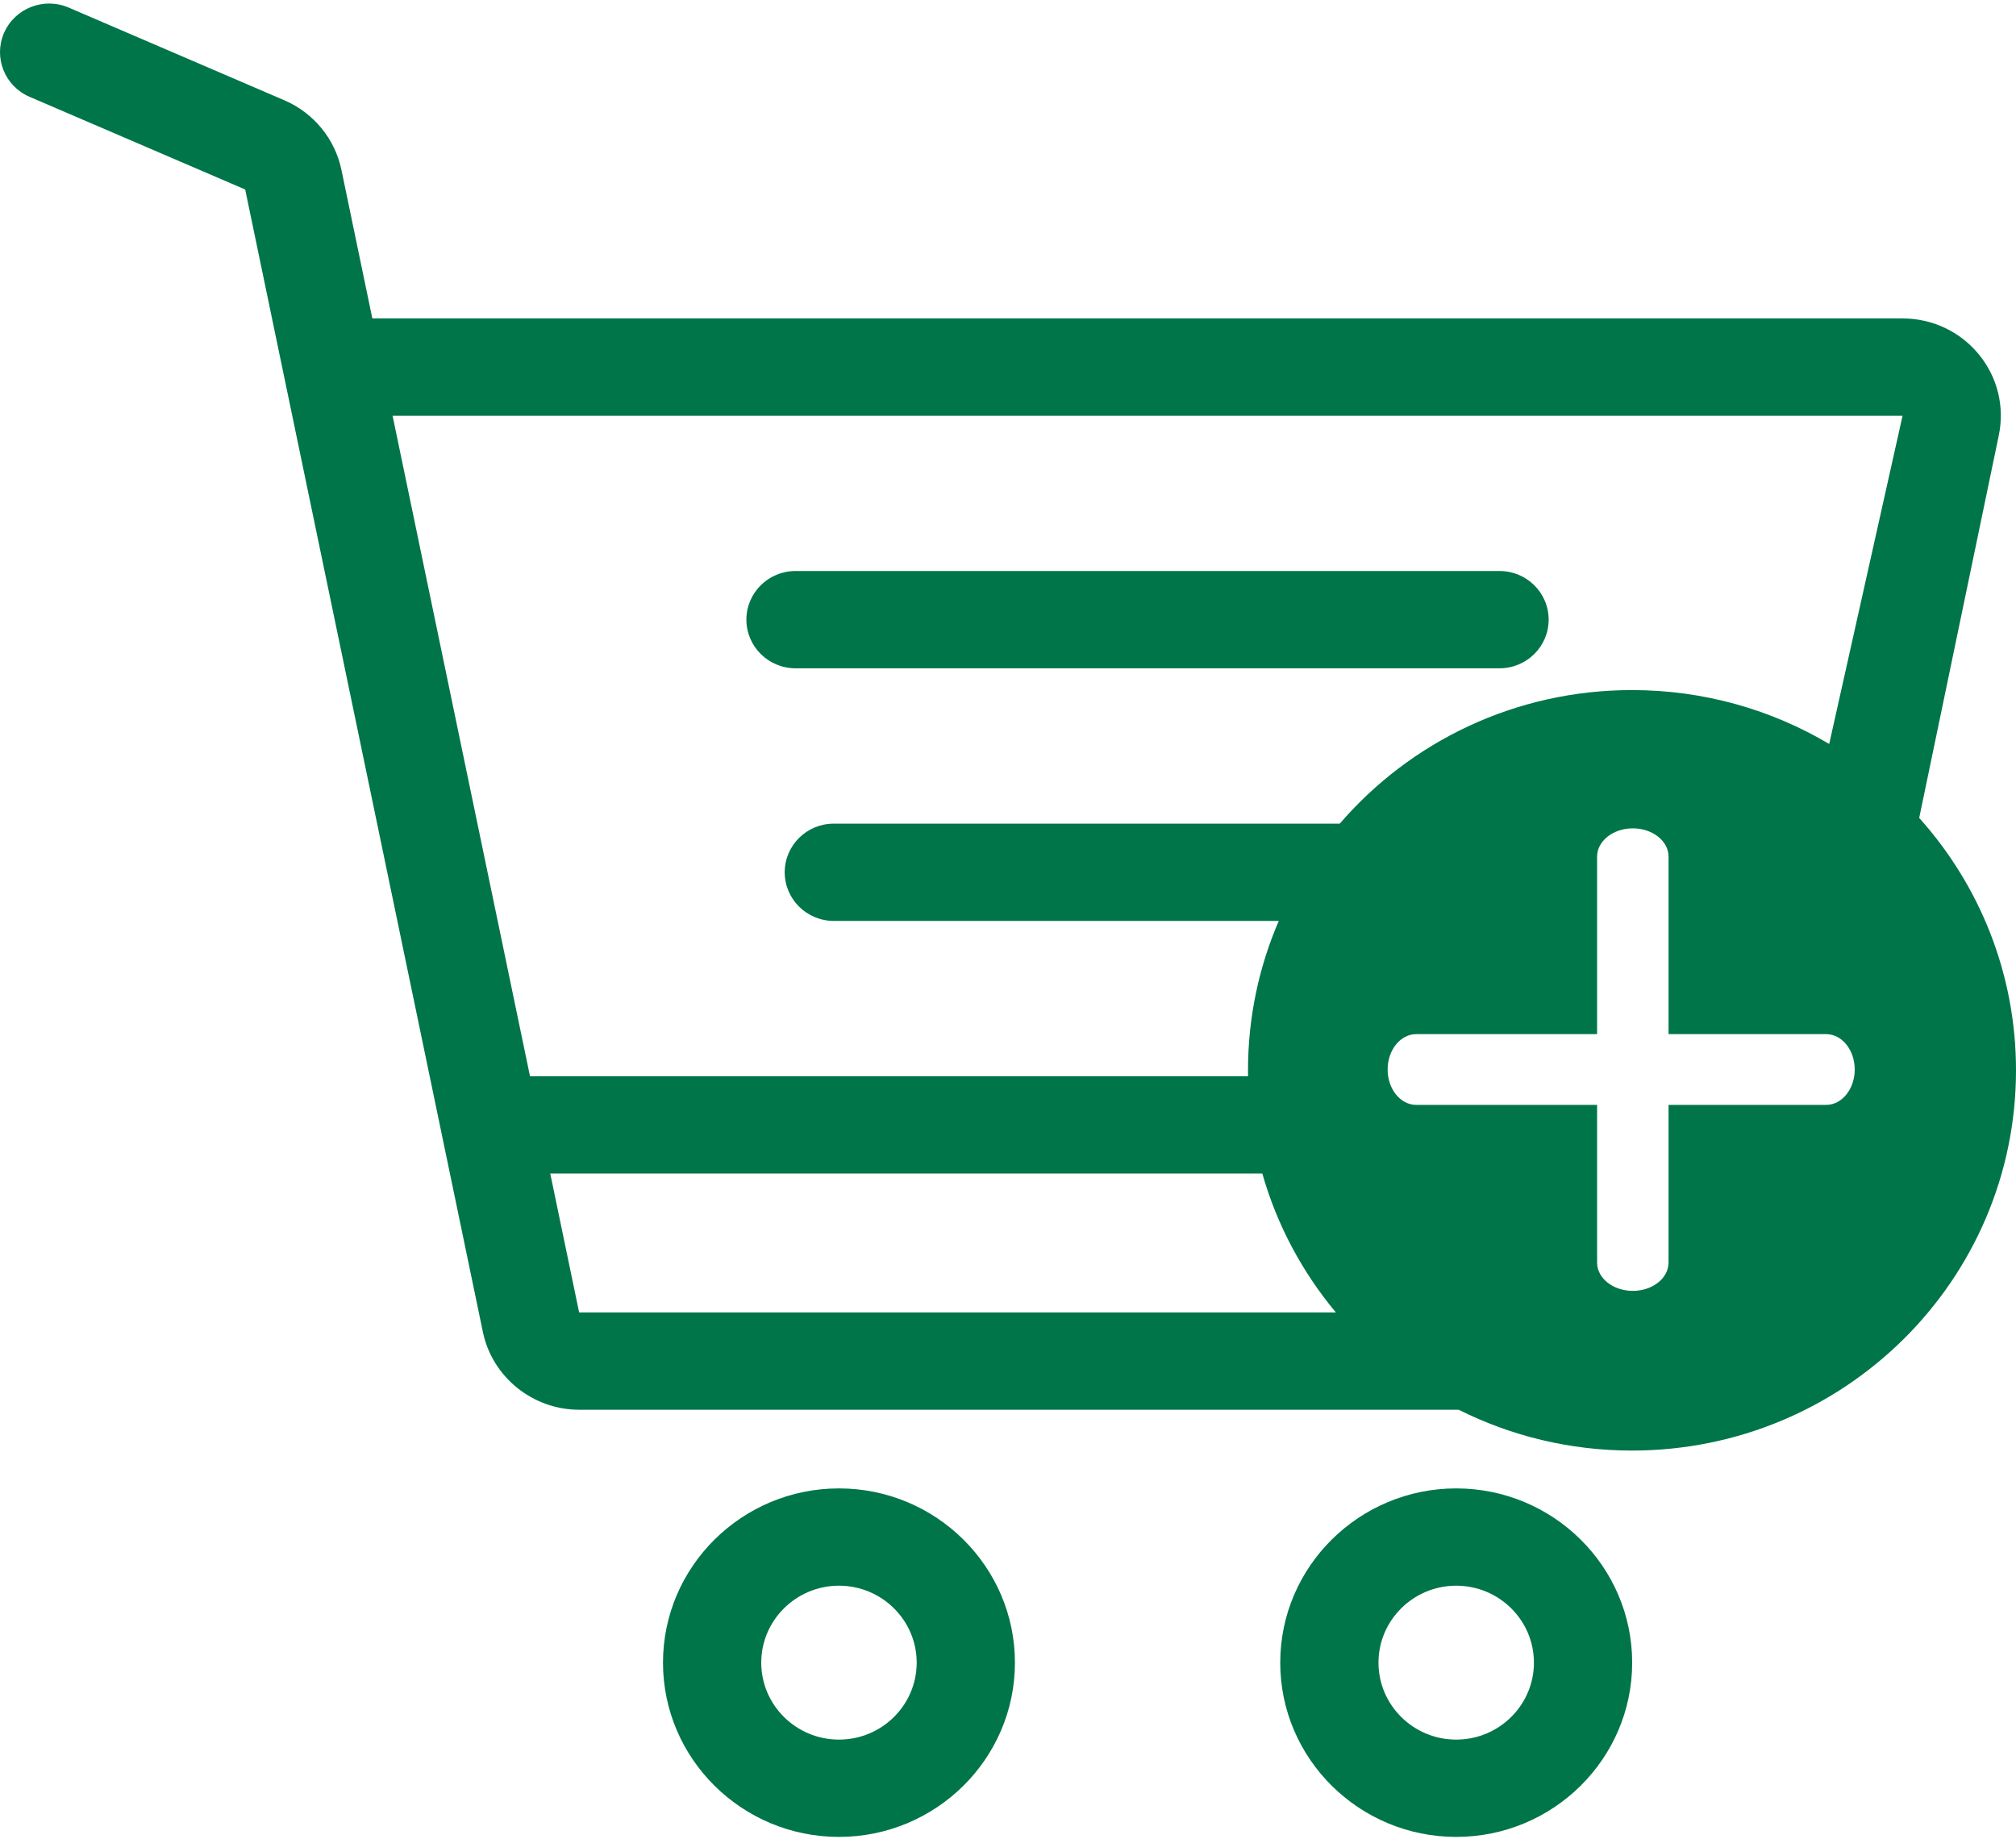<svg width="354" height="323" viewBox="0 0 354 323" fill="none" xmlns="http://www.w3.org/2000/svg">
<path fill-rule="evenodd" clip-rule="evenodd" d="M334.082 55.927C339.291 55.927 344.166 58.22 347.456 62.219C350.746 66.218 352.031 71.409 350.98 76.461L337.003 143.654C347.577 155.446 354 170.972 354 187.984C354 224.868 323.811 254.769 286.571 254.769C275.623 254.769 265.284 252.184 256.142 247.598H101.694C93.546 247.598 86.44 241.861 84.796 233.958L43.056 33.284L5.193 17.005C0.824 15.127 -1.182 10.095 0.716 5.766C2.612 1.438 7.692 -0.549 12.063 1.332L49.926 17.61C55.073 19.823 58.821 24.393 59.954 29.836L65.381 55.927H334.082ZM234.577 230.51C228.682 223.448 224.226 215.164 221.653 206.1H96.617L101.694 230.51H234.577ZM219.15 189.013C219.145 188.671 219.143 188.328 219.143 187.984C219.143 178.669 221.068 169.798 224.547 161.743H146.419C141.654 161.743 137.792 157.918 137.792 153.199C137.792 148.48 141.654 144.655 146.419 144.655H235.259C247.626 130.301 266.026 121.2 286.571 121.2C299.232 121.2 311.077 124.656 321.199 130.668L334.082 73.015L68.935 73.014L93.063 189.013H219.15ZM263.31 100.287H139.69C134.925 100.287 131.063 104.112 131.063 108.831C131.063 113.55 134.926 117.375 139.69 117.375H263.31C268.074 117.375 271.936 113.55 271.936 108.831C271.936 104.112 268.074 100.287 263.31 100.287ZM116.42 292.018C116.42 275.143 130.281 261.414 147.319 261.414C164.356 261.414 178.218 275.143 178.218 292.018C178.218 308.893 164.357 322.622 147.319 322.622C130.281 322.622 116.42 308.893 116.42 292.018ZM133.672 292.017C133.672 299.469 139.794 305.533 147.319 305.533C154.843 305.533 160.966 299.471 160.966 292.017C160.966 284.565 154.843 278.501 147.319 278.501C139.795 278.501 133.672 284.564 133.672 292.017ZM224.803 292.018C224.803 275.143 238.665 261.414 255.702 261.414C272.74 261.414 286.601 275.143 286.602 292.018C286.602 308.893 272.74 322.622 255.702 322.622C238.665 322.622 224.803 308.893 224.803 292.018ZM242.056 292.017C242.056 299.469 248.177 305.533 255.702 305.533C263.227 305.533 269.349 299.471 269.349 292.017C269.349 284.565 263.227 278.501 255.702 278.501C248.178 278.501 242.056 284.564 242.056 292.017ZM280.441 221.747V194.056H248.684C245.91 194.056 243.662 191.274 243.662 187.842C243.662 184.41 245.91 181.628 248.684 181.628H280.441V150.46C280.441 147.713 283.249 145.486 286.715 145.486C290.18 145.486 292.989 147.713 292.989 150.46V181.628H320.659C323.432 181.628 325.681 184.41 325.681 187.842C325.681 191.274 323.433 194.056 320.659 194.056H292.989V221.747C292.989 224.494 290.18 226.721 286.715 226.721C283.25 226.721 280.441 224.494 280.441 221.747Z" fill="#00754A"/>
</svg>
